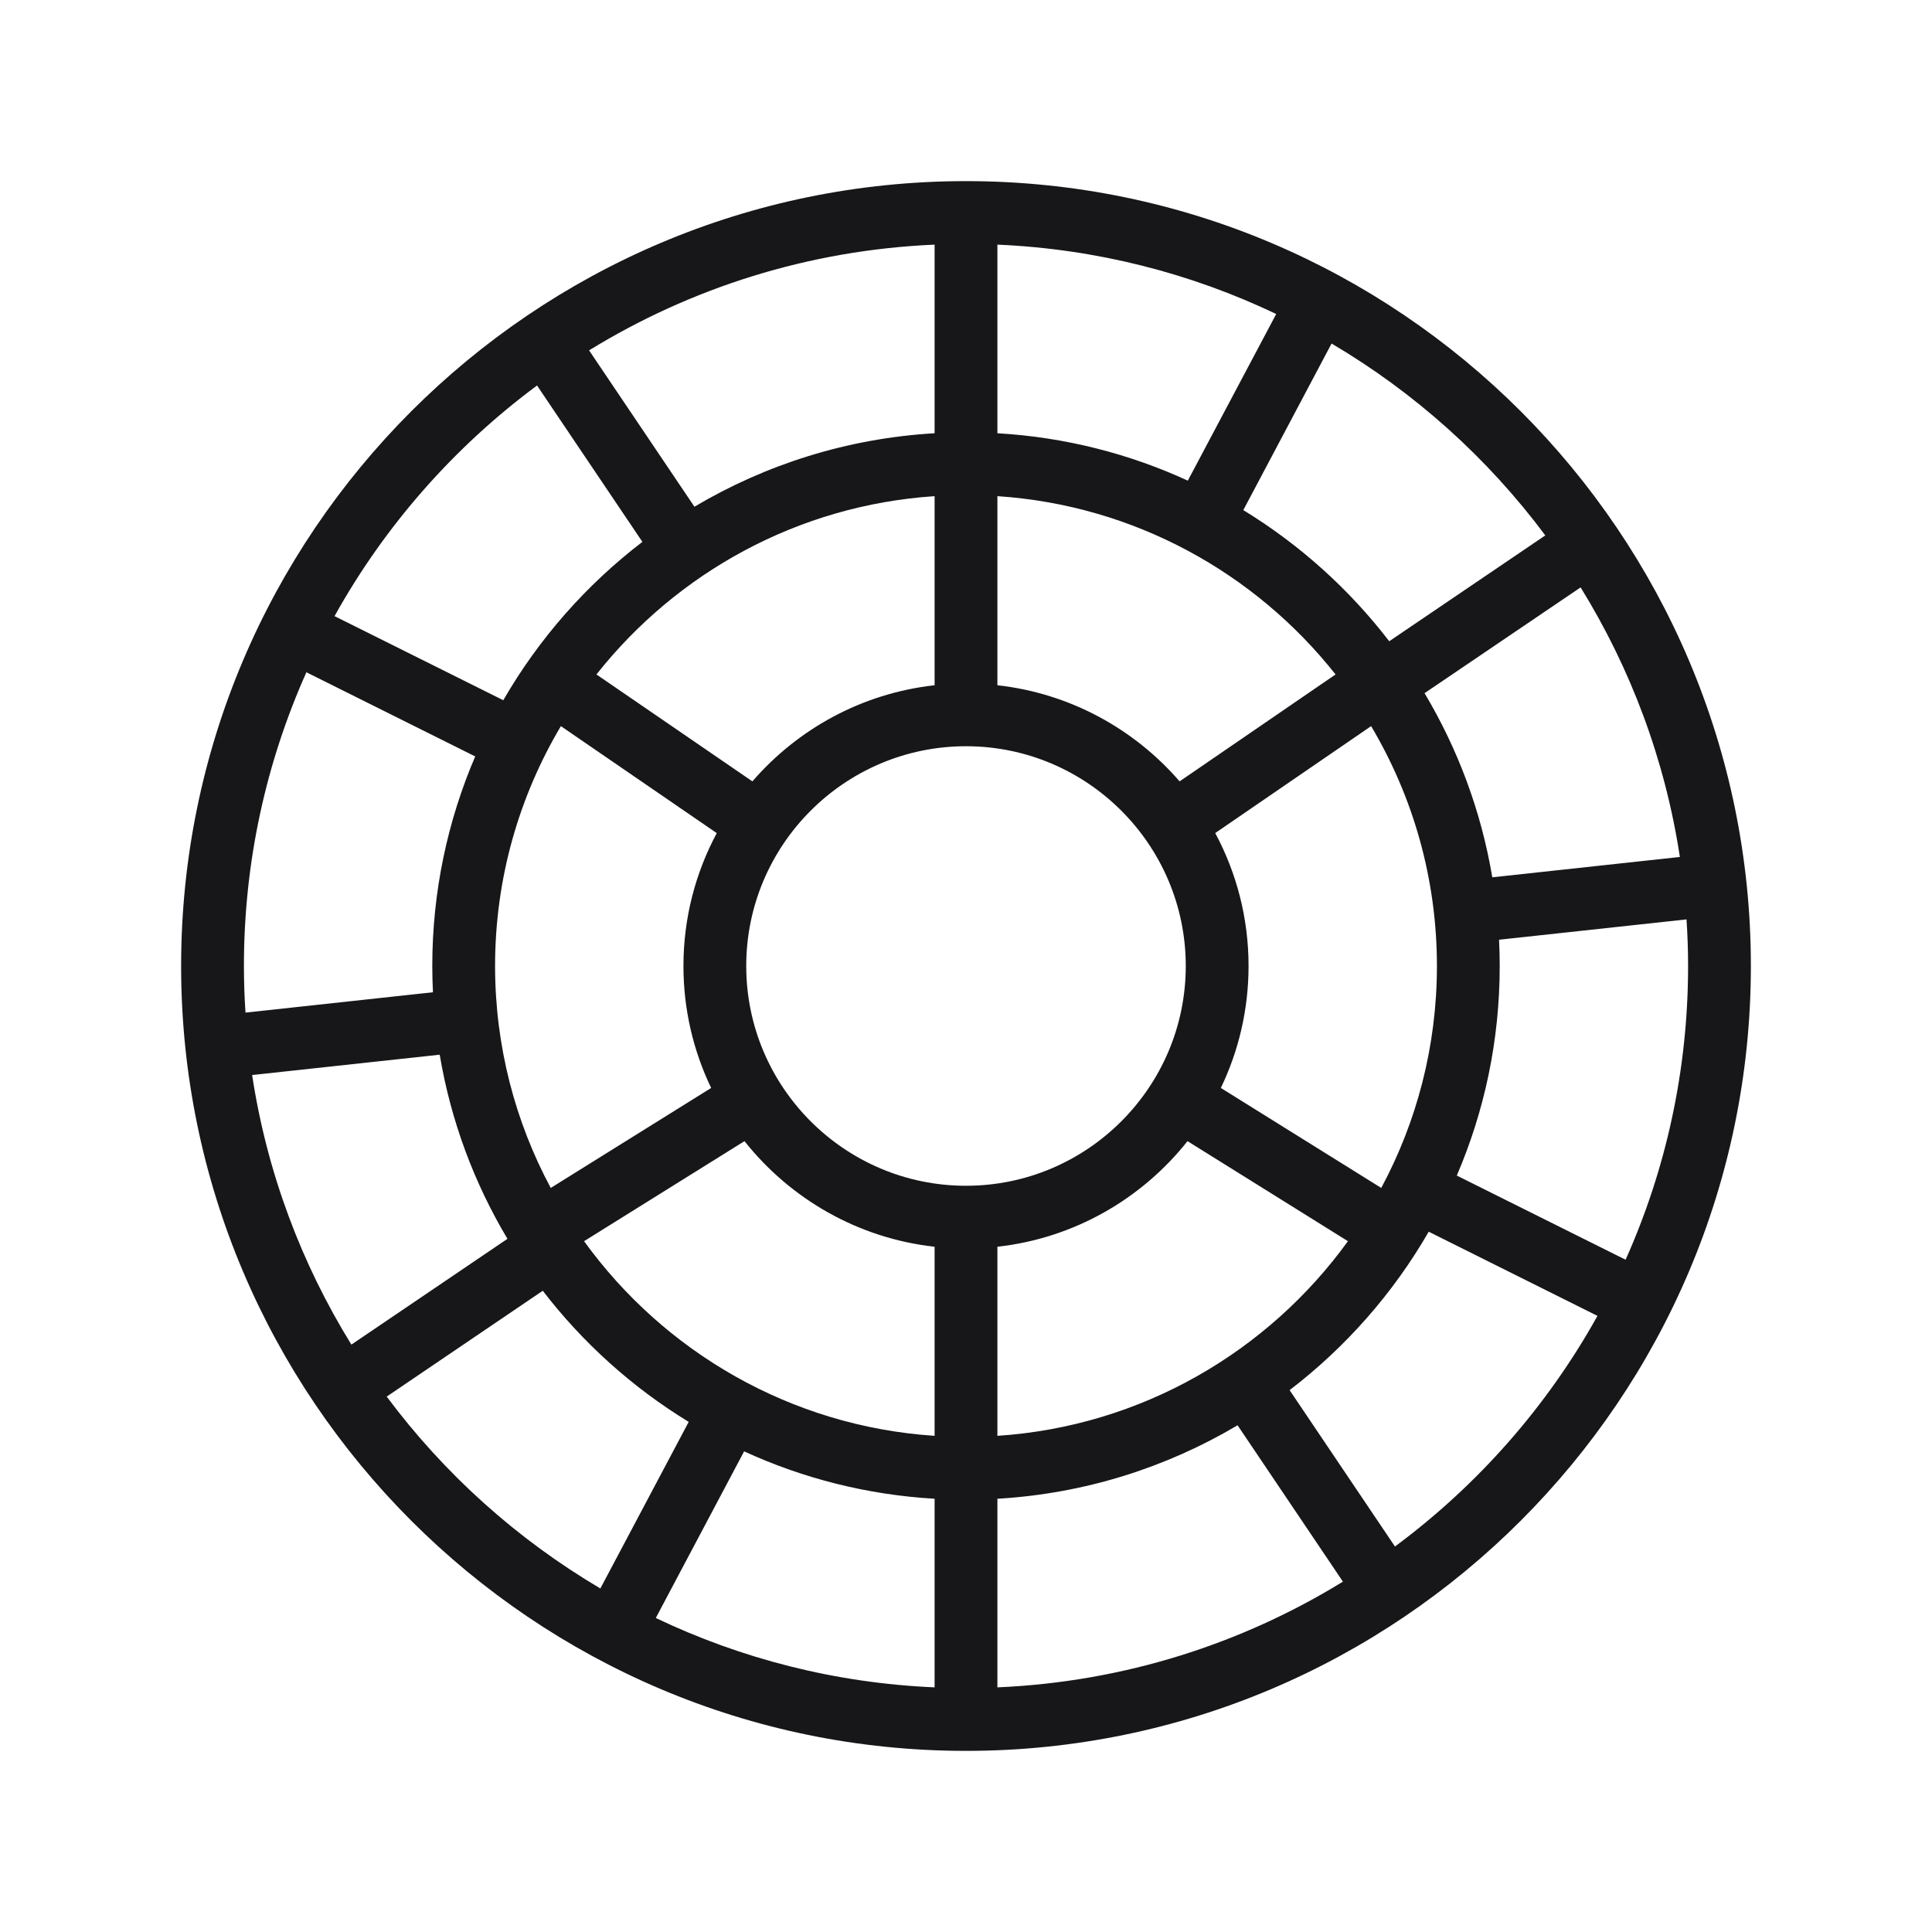 <svg width="32" height="32" viewBox="0 0 32 32" fill="none" xmlns="http://www.w3.org/2000/svg">
<path d="M16 3C8.832 3 3 8.832 3 16C3 23.168 8.832 29 16 29C23.168 29 29 23.168 29 16C29 8.832 23.168 3 16 3ZM23.595 11.481L26.18 9.729C27.006 11.066 27.578 12.577 27.824 14.194L24.717 14.531C24.533 13.433 24.145 12.403 23.595 11.481ZM8.405 20.519L5.82 22.271C4.994 20.934 4.422 19.423 4.176 17.806L7.283 17.469C7.467 18.567 7.855 19.597 8.405 20.519ZM9.29 12.027L11.872 13.799C11.52 14.455 11.32 15.204 11.32 16C11.32 16.723 11.485 17.408 11.779 18.02L9.122 19.676C8.534 18.58 8.2 17.328 8.2 16C8.2 14.55 8.598 13.192 9.29 12.027ZM16 19.64C13.993 19.64 12.36 18.007 12.36 16C12.36 13.993 13.993 12.36 16 12.36C18.007 12.36 19.64 13.993 19.64 16C19.64 18.007 18.007 19.64 16 19.64ZM16.52 11.35V8.218C18.787 8.368 20.792 9.49 22.121 11.171L19.538 12.942C18.786 12.073 17.721 11.483 16.52 11.35ZM16.52 7.176V4.052C18.167 4.123 19.728 4.528 21.138 5.201L19.674 7.961C18.704 7.515 17.64 7.241 16.52 7.176ZM15.48 7.176C14.034 7.26 12.68 7.694 11.502 8.393L9.757 5.803C11.437 4.771 13.389 4.142 15.48 4.052V7.176H15.48ZM15.48 8.218V11.35C14.278 11.483 13.214 12.073 12.462 12.942L9.879 11.171C11.208 9.49 13.213 8.368 15.48 8.218ZM12.331 18.901C13.088 19.855 14.207 20.509 15.48 20.65V23.782C13.093 23.624 10.997 22.388 9.674 20.558L12.331 18.901ZM15.48 24.824V27.948C13.833 27.877 12.272 27.472 10.862 26.799L12.325 24.039C13.296 24.485 14.36 24.759 15.48 24.824ZM16.52 24.824C17.966 24.74 19.32 24.306 20.498 23.607L22.243 26.197C20.564 27.229 18.61 27.858 16.52 27.948V24.824H16.52ZM16.52 23.782V20.65C17.793 20.509 18.912 19.855 19.669 18.901L22.326 20.558C21.003 22.388 18.907 23.624 16.52 23.782ZM22.878 19.676L20.221 18.02C20.515 17.408 20.68 16.723 20.68 16C20.68 15.204 20.48 14.455 20.128 13.798L22.71 12.027C23.402 13.192 23.8 14.55 23.8 16C23.8 17.328 23.466 18.58 22.878 19.676ZM25.595 8.868L23.01 10.621C22.346 9.757 21.526 9.019 20.593 8.449L22.055 5.69C23.437 6.505 24.641 7.588 25.595 8.868ZM8.895 6.385L10.64 8.975C9.71 9.687 8.924 10.579 8.336 11.598L5.541 10.205C6.375 8.705 7.523 7.402 8.895 6.385ZM5.075 11.135L7.871 12.529C7.414 13.595 7.16 14.768 7.16 16C7.16 16.146 7.164 16.291 7.171 16.435L4.066 16.772C4.049 16.517 4.04 16.259 4.04 16C4.04 14.269 4.41 12.622 5.075 11.135ZM6.405 23.132L8.99 21.379C9.654 22.243 10.474 22.981 11.407 23.551L9.944 26.31C8.563 25.495 7.359 24.412 6.405 23.132ZM23.105 25.615L21.36 23.025C22.29 22.313 23.076 21.421 23.664 20.401L26.459 21.795C25.625 23.295 24.477 24.598 23.105 25.615ZM26.925 20.865L24.129 19.471C24.587 18.405 24.84 17.232 24.84 16C24.84 15.854 24.836 15.709 24.829 15.565L27.934 15.228C27.951 15.483 27.96 15.741 27.96 16C27.96 17.731 27.59 19.378 26.925 20.865Z" fill="#171719"/>
</svg>
